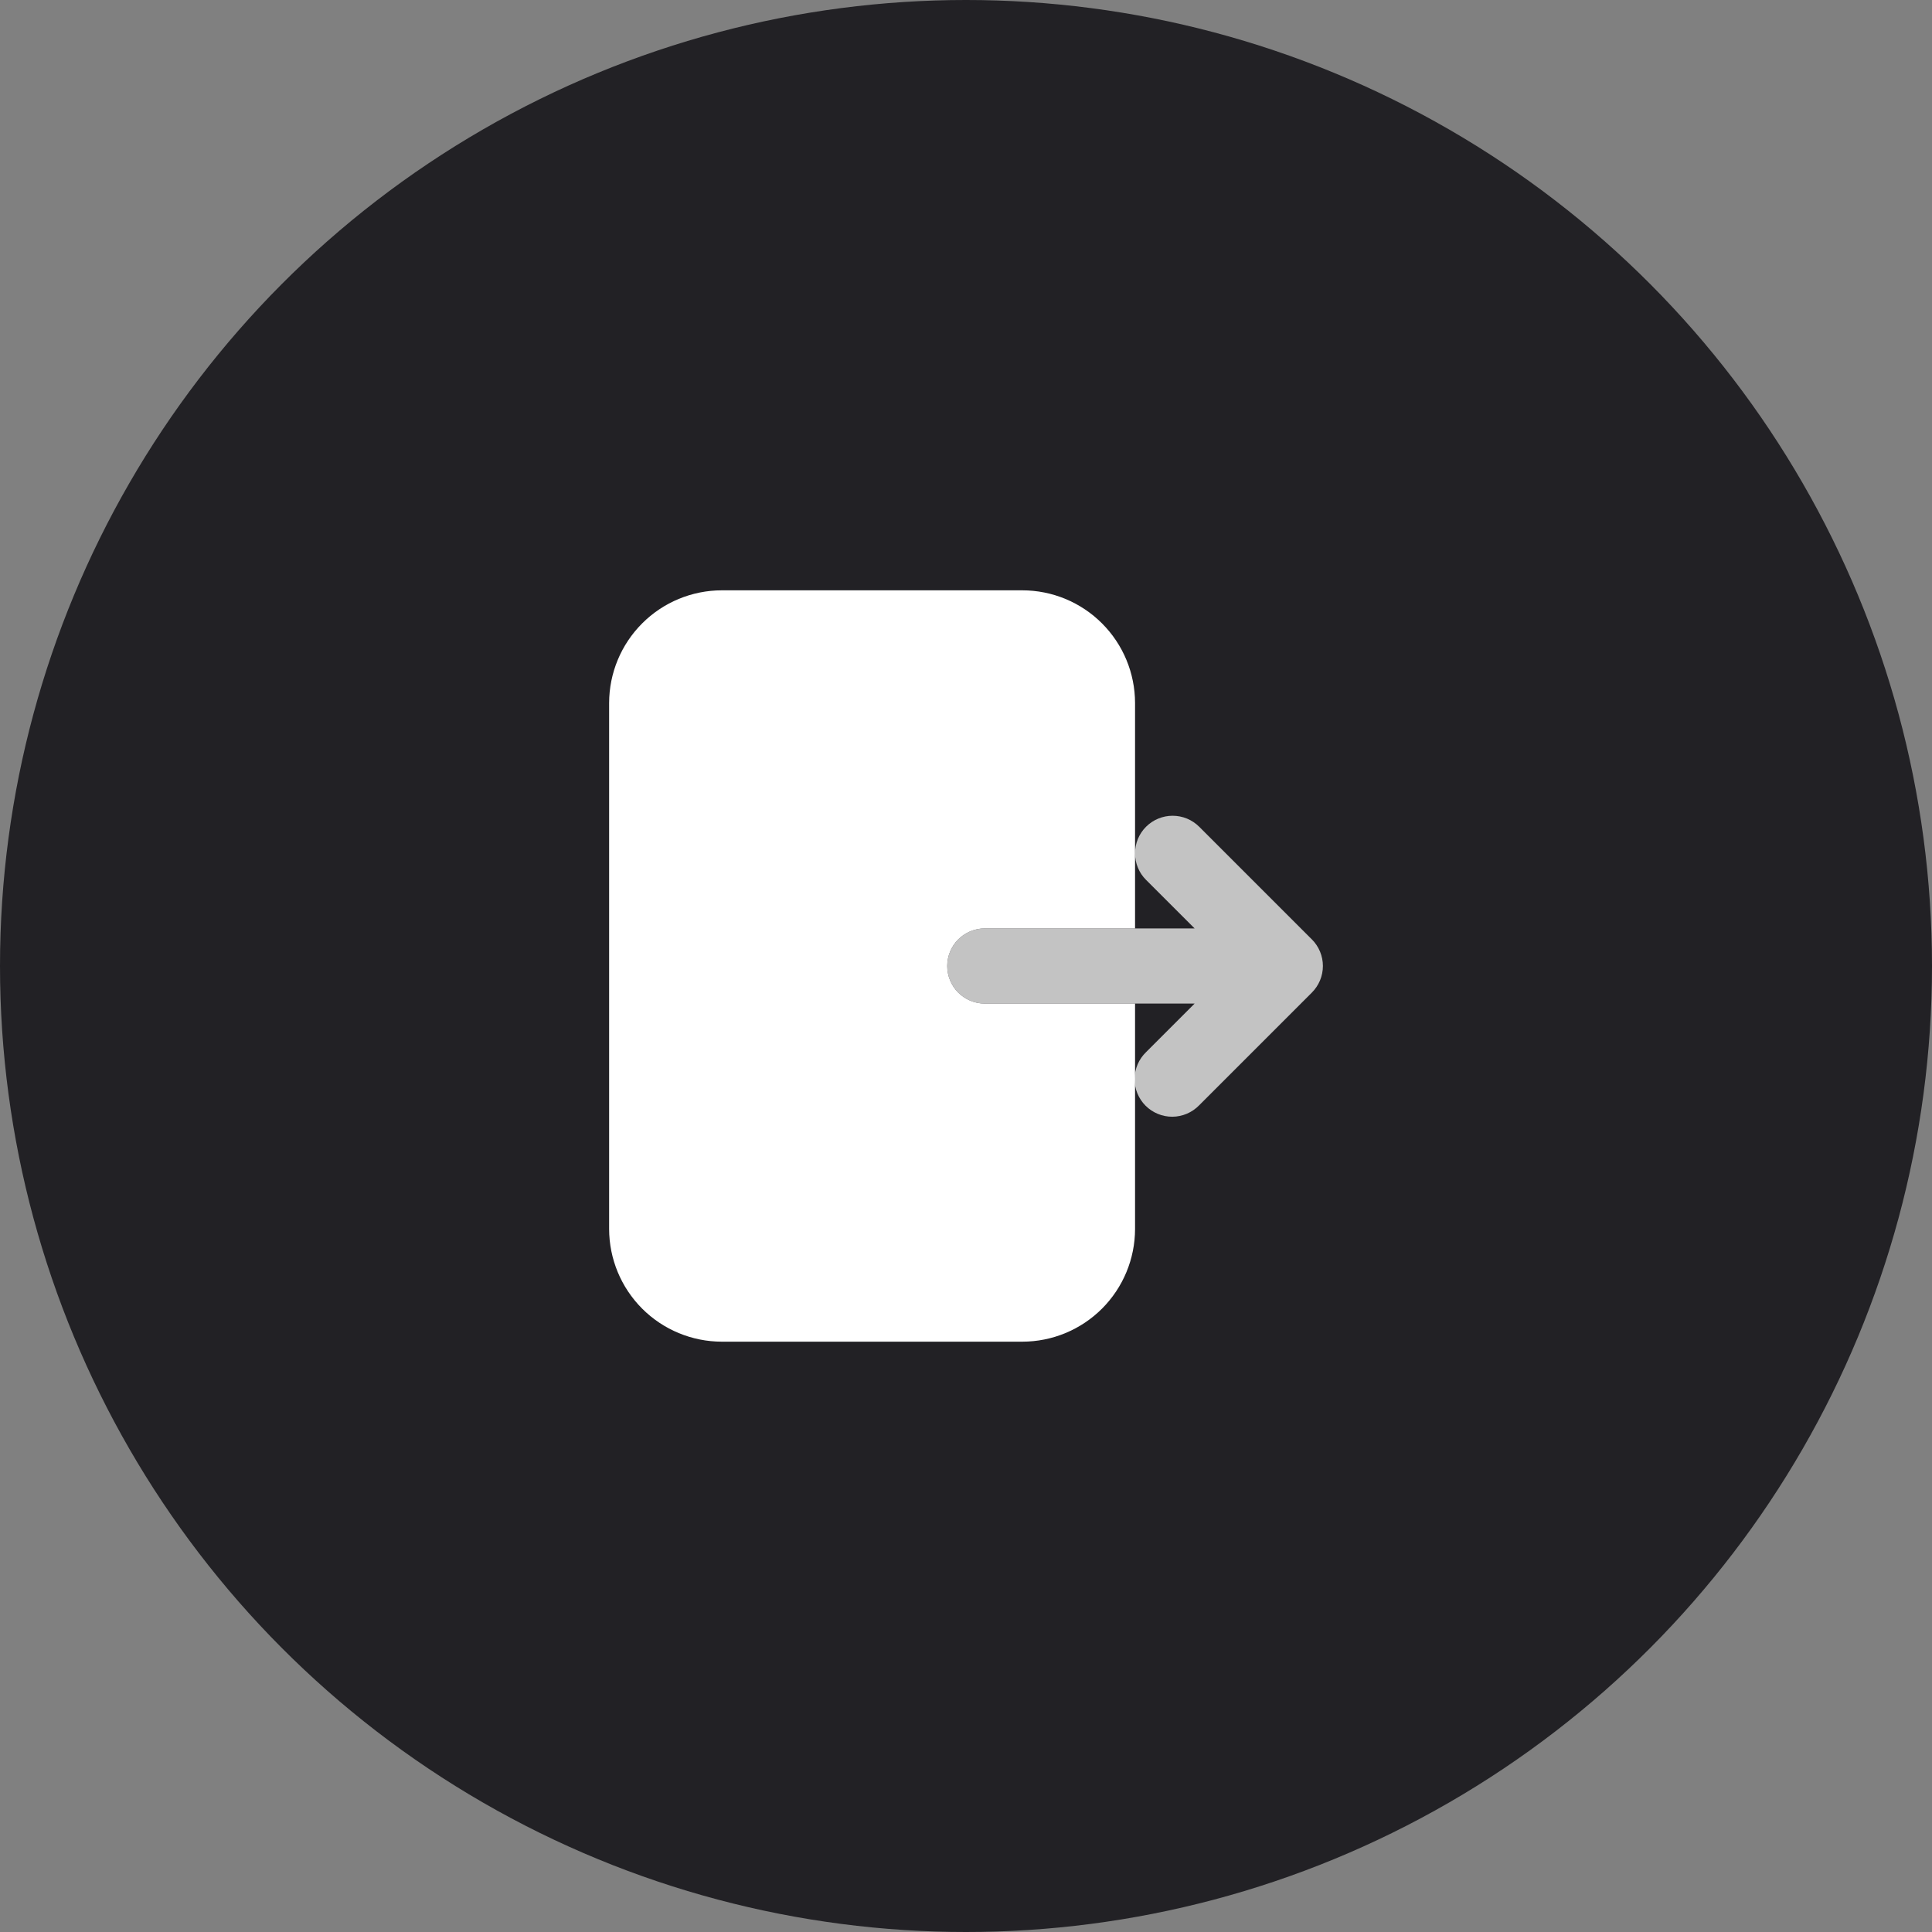 <svg width="60" height="60" viewBox="0 0 60 60" fill="none" xmlns="http://www.w3.org/2000/svg">
<rect x="0" y="0" width="60" height="60" fill="#808080" stroke="none"/>
<g id="Leave Game Buttom">
<circle id="bg" cx="30" cy="30" r="30" fill="#222125"/>
<path id="Vector" d="M40.742 29.175L37.242 25.675C37.133 25.567 37.004 25.481 36.863 25.422C36.721 25.364 36.569 25.334 36.416 25.334C36.263 25.334 36.111 25.364 35.97 25.423C35.828 25.481 35.7 25.567 35.591 25.676C35.483 25.784 35.397 25.913 35.338 26.054C35.28 26.196 35.25 26.348 35.25 26.501C35.25 26.654 35.28 26.806 35.339 26.948C35.397 27.089 35.483 27.218 35.592 27.326L37.1 28.833H30.583C30.274 28.833 29.977 28.956 29.758 29.175C29.54 29.394 29.417 29.691 29.417 30C29.417 30.309 29.54 30.606 29.758 30.825C29.977 31.044 30.274 31.167 30.583 31.167H37.1L35.592 32.675C35.48 32.783 35.392 32.911 35.33 33.054C35.269 33.196 35.237 33.349 35.236 33.504C35.234 33.659 35.264 33.813 35.322 33.956C35.381 34.099 35.468 34.23 35.577 34.339C35.687 34.449 35.817 34.535 35.961 34.594C36.104 34.653 36.258 34.682 36.412 34.681C36.567 34.68 36.72 34.647 36.863 34.586C37.005 34.525 37.134 34.436 37.242 34.325L40.742 30.825C40.85 30.716 40.936 30.588 40.995 30.446C41.053 30.305 41.084 30.153 41.084 29.999C41.084 29.846 41.053 29.694 40.995 29.553C40.936 29.411 40.85 29.282 40.742 29.174V29.175Z" fill="#C3C3C3"/>
<path id="Vector_2" d="M30.583 31.167C30.274 31.167 29.977 31.044 29.758 30.825C29.54 30.606 29.417 30.309 29.417 30C29.417 29.691 29.54 29.394 29.758 29.175C29.977 28.956 30.274 28.833 30.583 28.833H35.25V21.833C35.249 20.905 34.88 20.016 34.224 19.36C33.568 18.703 32.678 18.334 31.75 18.333H22.417C21.489 18.334 20.599 18.703 19.943 19.36C19.287 20.016 18.918 20.905 18.917 21.833V38.167C18.918 39.095 19.287 39.984 19.943 40.641C20.599 41.297 21.489 41.666 22.417 41.667H31.75C32.678 41.666 33.568 41.297 34.224 40.641C34.88 39.984 35.249 39.095 35.25 38.167V31.167H30.583Z" fill="white"/>
</g>
</svg>
